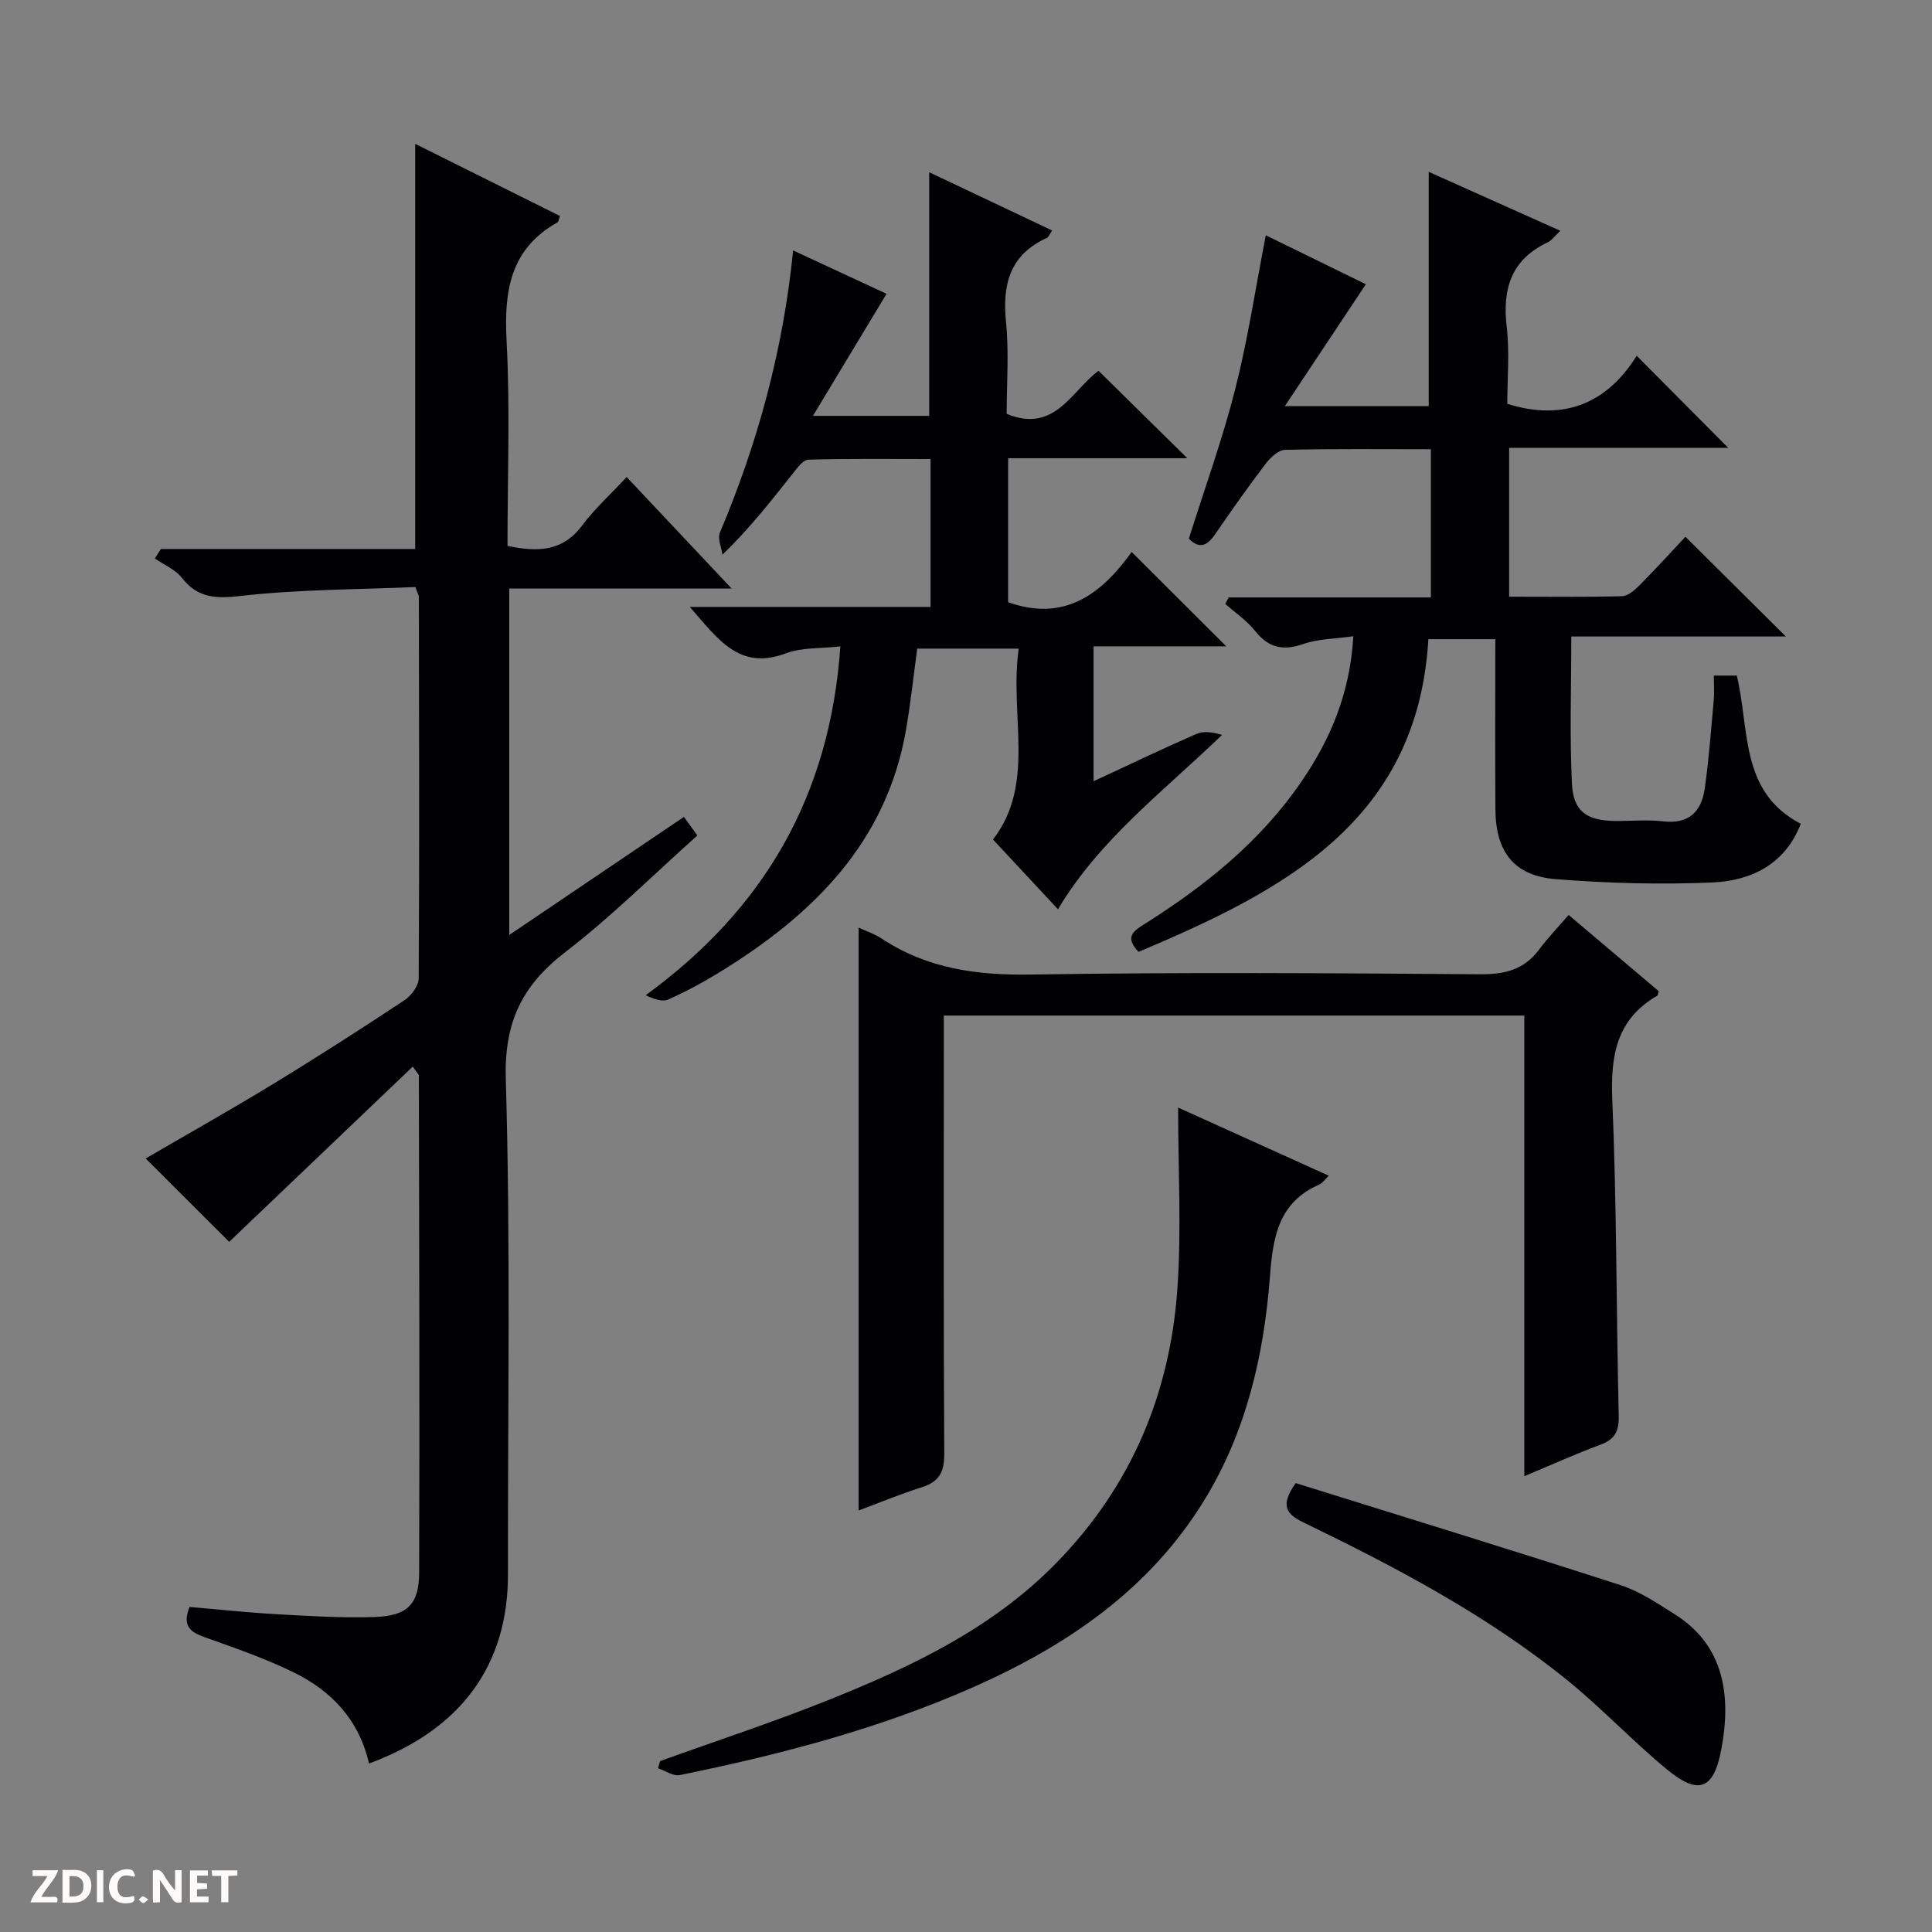 <svg enable-background="new 0 0 400 400" viewBox="0 0 400 400" xmlns="http://www.w3.org/2000/svg"><rect x="0" y="0" width="400" height="400" fill="#808080" stroke="none"/><g fill="#fcfbfa"><path d="m37.59 393.81c-.92.31-1.52.05-2-.78-.7-1.2-1.52-2.34-2.47-3.78v4.59c-.55.03-.95.05-1.41.07-.03-.37-.06-.64-.06-.91 0-1.91 0-3.81 0-5.7 1.13-.41 1.77-.03 2.29.91.62 1.11 1.38 2.14 2.31 3.19v-4.2h1.35v6.61z"/><path d="m12.94 393.88v-6.75c1.9.19 3.93-.54 5.37 1.29.8 1.01.78 2.88.03 3.97-1.37 1.97-3.4 1.51-6.4 1.49m2.45-1.22c2.04.12 2.92-.58 2.89-2.21-.03-1.51-.98-2.19-2.89-2z"/><path d="m11.81 393.87h-5.49c.68-2.18 2.47-3.48 3.51-5.45h-3.08v-1.21h5.29c-.71 2.13-2.44 3.48-3.47 5.51.86 0 1.63.04 2.39-.01.79-.05 1.14.21.85 1.16"/><path d="m39.33 393.86v-6.61h3.7v1.07h-2.22v1.52c.68.04 1.34.09 2.07.13v1.07c-.72.05-1.38.09-2.1.14v1.48h2.4v1.19h-3.85z"/><path d="m27.71 388.56c-1.15-.3-2.46-.61-3.1.64-.37.73-.41 1.93-.06 2.67.63 1.35 1.99.93 3.17.68.35.94-.01 1.32-.93 1.46-1.62.25-3.05-.27-3.76-1.48-.73-1.24-.6-3.03.31-4.17.88-1.11 2.71-1.7 4-1.16.32.13.44.74.65 1.12-.1.08-.19.16-.28.24"/><path d="m49.15 387.24v1.07c-.59.02-1.17.05-1.87.08v5.44h-1.48v-5.44h-1.85c-.05-.4-.08-.73-.13-1.15z"/><path d="m20.06 387.21h1.33v6.62h-1.33z"/><path d="m30.68 393.25c-.39.38-.8.79-1.05.76-.32-.05-.6-.45-.9-.7.26-.24.51-.64.8-.67.29-.04.62.3 1.15.61"/></g><path d="m76.4 365.12c-2.07-9.04-7.73-14.99-15.47-18.81-5.92-2.92-12.23-5.08-18.46-7.31-2.86-1.03-4.84-2.14-3.24-6.3 5.77.49 11.8 1.15 17.85 1.49 6.8.38 13.63.82 20.43.6 6.77-.22 9.25-2.59 9.27-9.15.12-34.32 0-68.63-.06-102.95 0-.25-.32-.5-1.26-1.86-12.94 12.36-25.74 24.57-38.01 36.28-5.47-5.46-11.42-11.4-17.29-17.26 8.03-4.68 17.22-9.85 26.23-15.33 9.24-5.62 18.34-11.48 27.36-17.44 1.41-.93 2.94-3 2.94-4.55.15-26.32.08-52.64.03-78.96 0-.3-.21-.6-.72-2.03-11.84.52-24.11.47-36.22 1.85-5.2.59-8.82.43-12.14-3.77-1.36-1.73-3.69-2.69-5.58-3.99.42-.66.83-1.31 1.25-1.97h52.65c0-28.27 0-55.82 0-83.88 9.79 4.88 19.9 9.92 29.98 14.94-.28.75-.3 1.19-.5 1.3-9.77 5.48-11.11 14.16-10.56 24.47.75 14.1.19 28.26.19 42.53 6.14 1.28 11.35 1.26 15.43-4.2 2.57-3.44 5.82-6.38 9.24-10.06 7.37 7.83 14.21 15.1 21.74 23.09-15.88 0-30.78 0-46.04 0v71.72c12.22-8.26 24.08-16.28 36.16-24.44.82 1.13 1.65 2.28 2.78 3.85-9.13 8.15-17.74 16.76-27.31 24.12-8.98 6.91-12.7 14.52-12.35 26.33 1 34.12.4 68.29.45 102.45.03 18.83-9.62 32.16-28.77 39.24z" fill="#010104"/><path d="m235.72 197.08c-2.84-2.99-1.18-4.25 1.08-5.67 12.64-7.94 24.15-17.16 32.68-29.64 6.01-8.79 10.05-18.31 10.71-30.04-3.68.53-7.2.51-10.34 1.6-4.22 1.46-7.21.81-10.01-2.72-1.7-2.14-4.08-3.73-6.15-5.57.23-.45.46-.9.69-1.35h41.87c0-10.55 0-20.43 0-30.68-10.27 0-20.25-.12-30.22.13-1.38.03-3.04 1.63-4.02 2.92-3.62 4.76-7.08 9.65-10.46 14.59-1.67 2.45-3.32 3.02-5.41.87 3.26-10.35 6.94-20.5 9.59-30.91 2.61-10.25 4.18-20.77 6.34-31.9 6.8 3.33 14 6.85 20.72 10.14-5.41 8.13-10.75 16.17-16.78 25.24h29.79c0-16.1 0-32.12 0-48.51 8.74 3.91 17.74 7.94 27.25 12.2-1.22 1.14-1.8 2.01-2.61 2.39-7.57 3.57-9.42 9.63-8.49 17.5.62 5.25.12 10.63.12 15.94 11.94 3.74 20.79-.33 26.79-9.95 6.66 6.7 12.94 13.02 18.96 19.07-14.29 0-29.64 0-45.37 0v30.81c7.78 0 15.57.1 23.35-.1 1.25-.03 2.65-1.26 3.65-2.27 3.39-3.42 6.64-6.99 9.5-10.04 7.27 7.23 14.07 13.97 20.79 20.65-14.15 0-29.13 0-44.42 0 0 10.59-.35 20.54.13 30.45.28 5.79 3.09 7.67 8.9 7.74 3.33.04 6.7-.31 9.99.08 5.31.63 7.92-2.02 8.6-6.74.87-6.07 1.31-12.2 1.87-18.31.15-1.61.02-3.25.02-5.13h4.75c2.71 11.08.54 24.07 13.25 30.68-3.2 8.34-10.21 11.82-18.34 12.16-10.77.46-21.63.16-32.38-.69-8.65-.69-12.44-5.64-12.5-14.42-.08-11.64-.02-23.28-.02-35.27-4.63 0-8.86 0-13.86 0-2.22 37.8-30.11 52.12-60.01 64.75z" fill="#010104"/><path d="m234.3 114.28c6.88 6.86 13.09 13.06 19.59 19.54-9.08 0-18.11 0-27.48 0v27.93c7.19-3.34 14.17-6.69 21.25-9.78 1.51-.66 3.42-.41 5.35.19-12.11 11.67-25.35 21.64-33.97 36.09-4.52-4.85-8.87-9.52-13.46-14.44 8.96-11.53 3.36-25.79 5.34-39.52-7.43 0-14.02 0-21.02 0-.73 5.41-1.33 10.97-2.26 16.47-3.99 23.66-19.35 38.68-38.72 50.57-3.39 2.08-6.93 3.98-10.56 5.6-1.2.54-2.9-.04-4.68-.88 24.52-17.86 38.16-41.25 40.31-72.22-3.99.46-7.92.17-11.27 1.43-9.67 3.64-14.04-2.92-19.9-9.6h49.84c0-10.42 0-20.18 0-30.62-8.46 0-16.88-.11-25.3.13-1.09.03-2.28 1.69-3.16 2.81-4.46 5.59-8.82 11.25-14.62 16.86-.21-1.53-1.06-3.33-.54-4.56 7.86-18.6 13.11-37.86 15.17-58.43 6.9 3.2 13.49 6.27 19.34 8.98-4.94 8.19-9.79 16.24-15.24 25.27h24.07c0-16.57 0-33.12 0-50.44 8.46 4 16.84 7.98 25.44 12.05-.55.82-.71 1.38-1.06 1.54-7.73 3.49-9.26 9.67-8.47 17.51.63 6.25.13 12.61.13 18.93 10.02 4.12 13.46-4.86 19.02-8.92 5.96 5.87 11.83 11.65 18.38 18.1-12.78 0-24.8 0-37.1 0v29.81c11.65 4.15 19.34-1.69 25.58-10.4z" fill="#010104"/><path d="m177.77 312.73c0-40.21 0-80.25 0-120.68 1.42.67 3.28 1.29 4.86 2.33 9.42 6.2 19.7 7.57 30.86 7.39 30.99-.5 61.99-.29 92.99-.06 5.07.04 9.04-.94 12.14-5.08 1.89-2.52 4.09-4.81 6.15-7.2 6.74 5.71 12.71 10.76 18.66 15.79-.14.41-.15.83-.34.94-8.45 4.9-9.66 12.43-9.28 21.56.92 21.79.82 43.61 1.33 65.42.07 3.16-.78 4.85-3.75 5.95-5.08 1.89-10.04 4.13-15.8 6.54 0-32.28 0-63.7 0-95.37-40.15 0-79.76 0-120.18 0v5.75c0 28.33-.08 56.66.09 84.99.02 3.78-1.07 5.79-4.65 6.92-4.56 1.44-8.99 3.29-13.08 4.81z" fill="#010104"/><path d="m243.92 229.31c10.75 4.86 20.83 9.42 31.19 14.11-.79.75-1.28 1.53-1.98 1.83-8.44 3.68-9.58 10.87-10.2 19.03-1.25 16.34-4.91 32.18-13.63 46.38-11.34 18.46-28.36 30.03-47.71 38.61-19.5 8.64-40.02 14-60.85 18.24-1.35.28-3-.91-4.51-1.41.14-.49.29-.98.43-1.48 11.84-4.27 23.82-8.19 35.49-12.9 17-6.86 33.45-14.71 46.59-28.17 15.47-15.84 23.49-34.95 25.02-56.68.87-12.21.16-24.52.16-37.56z" fill="#010104"/><path d="m268.26 307.06c22.38 6.99 44.85 13.88 67.21 21.11 4.03 1.3 7.72 3.81 11.35 6.1 10.06 6.36 11.74 16.66 9.51 28.17-1.58 8.16-4.78 9.18-11.11 3.98-7.17-5.89-13.56-12.74-20.77-18.58-16.61-13.45-35.44-23.36-54.57-32.63-3.7-1.79-4.84-3.58-1.62-8.15z" fill="#010104"/></svg>